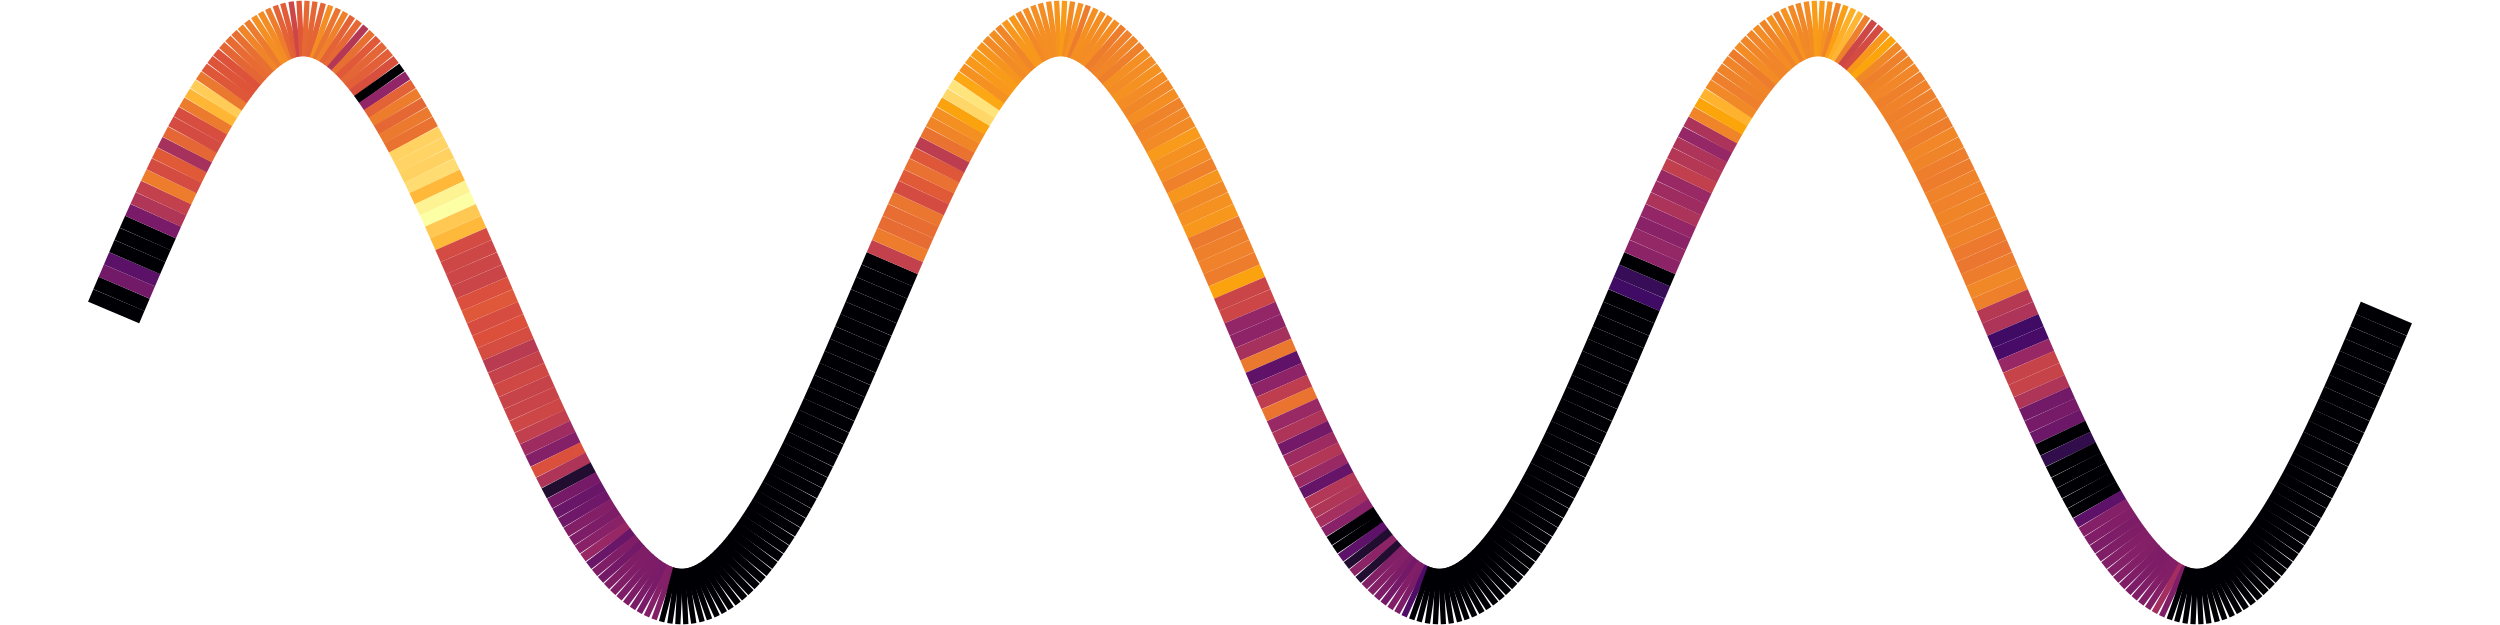 <?xml version='1.0' encoding='UTF-8' ?>
<svg xmlns='http://www.w3.org/2000/svg' xmlns:xlink='http://www.w3.org/1999/xlink' class='svglite' width='576.00pt' height='144.00pt' viewBox='0 0 576.00 144.00'>
<defs>
  <style type='text/css'><![CDATA[
    .svglite line, .svglite polyline, .svglite polygon, .svglite path, .svglite rect, .svglite circle {
      fill: none;
      stroke: #000000;
      stroke-linecap: round;
      stroke-linejoin: round;
      stroke-miterlimit: 10.00;
    }
    .svglite text {
      white-space: pre;
    }
  ]]></style>
</defs>
<rect width='100%' height='100%' style='stroke: none; fill: none;'/>
<defs>
  <clipPath id='cpMC4wMHw1NzYuMDB8MC4wMHwxNDQuMDA='>
    <rect x='0.00' y='0.00' width='576.00' height='144.00' />
  </clipPath>
</defs>
<g clip-path='url(#cpMC4wMHw1NzYuMDB8MC4wMHwxNDQuMDA=)'>
<line x1='26.18' y1='72.00' x2='27.39' y2='69.14' style='stroke-width: 12.80; stroke: #000004; stroke-linecap: butt;' />
<line x1='27.39' y1='69.14' x2='28.61' y2='66.30' style='stroke-width: 12.80; stroke: #000004; stroke-linecap: butt;' />
<line x1='28.61' y1='66.30' x2='29.82' y2='63.46' style='stroke-width: 12.80; stroke: #721968; stroke-linecap: butt;' />
<line x1='29.82' y1='63.46' x2='31.03' y2='60.63' style='stroke-width: 12.80; stroke: #5B1168; stroke-linecap: butt;' />
<line x1='31.03' y1='60.63' x2='32.24' y2='57.83' style='stroke-width: 12.80; stroke: #000004; stroke-linecap: butt;' />
<line x1='32.24' y1='57.83' x2='33.45' y2='55.06' style='stroke-width: 12.80; stroke: #000004; stroke-linecap: butt;' />
<line x1='33.45' y1='55.06' x2='34.67' y2='52.32' style='stroke-width: 12.80; stroke: #000004; stroke-linecap: butt;' />
<line x1='34.67' y1='52.32' x2='35.88' y2='49.61' style='stroke-width: 12.80; stroke: #791B68; stroke-linecap: butt;' />
<line x1='35.88' y1='49.61' x2='37.09' y2='46.95' style='stroke-width: 12.80; stroke: #B03658; stroke-linecap: butt;' />
<line x1='37.09' y1='46.95' x2='38.30' y2='44.34' style='stroke-width: 12.80; stroke: #C3414C; stroke-linecap: butt;' />
<line x1='38.30' y1='44.34' x2='39.52' y2='41.78' style='stroke-width: 12.80; stroke: #ED7D2C; stroke-linecap: butt;' />
<line x1='39.52' y1='41.78' x2='40.73' y2='39.27' style='stroke-width: 12.80; stroke: #D34B41; stroke-linecap: butt;' />
<line x1='40.73' y1='39.27' x2='41.94' y2='36.83' style='stroke-width: 12.80; stroke: #E05A38; stroke-linecap: butt;' />
<line x1='41.94' y1='36.83' x2='43.15' y2='34.46' style='stroke-width: 12.80; stroke: #A7315D; stroke-linecap: butt;' />
<line x1='43.15' y1='34.46' x2='44.36' y2='32.15' style='stroke-width: 12.80; stroke: #E56735; stroke-linecap: butt;' />
<line x1='44.36' y1='32.15' x2='45.58' y2='29.93' style='stroke-width: 12.80; stroke: #D44B41; stroke-linecap: butt;' />
<line x1='45.58' y1='29.93' x2='46.79' y2='27.78' style='stroke-width: 12.80; stroke: #D74D3F; stroke-linecap: butt;' />
<line x1='46.79' y1='27.78' x2='48.00' y2='25.72' style='stroke-width: 12.80; stroke: #EC7B2D; stroke-linecap: butt;' />
<line x1='48.00' y1='25.72' x2='49.21' y2='23.74' style='stroke-width: 12.80; stroke: #FFB635; stroke-linecap: butt;' />
<line x1='49.21' y1='23.74' x2='50.42' y2='21.86' style='stroke-width: 12.80; stroke: #FFCC58; stroke-linecap: butt;' />
<line x1='50.42' y1='21.86' x2='51.64' y2='20.07' style='stroke-width: 12.80; stroke: #EB782F; stroke-linecap: butt;' />
<line x1='51.64' y1='20.07' x2='52.85' y2='18.38' style='stroke-width: 12.80; stroke: #DF5739; stroke-linecap: butt;' />
<line x1='52.85' y1='18.38' x2='54.06' y2='16.80' style='stroke-width: 12.80; stroke: #DE5439; stroke-linecap: butt;' />
<line x1='54.06' y1='16.80' x2='55.27' y2='15.31' style='stroke-width: 12.80; stroke: #DD523A; stroke-linecap: butt;' />
<line x1='55.27' y1='15.31' x2='56.48' y2='13.94' style='stroke-width: 12.80; stroke: #E56635; stroke-linecap: butt;' />
<line x1='56.48' y1='13.94' x2='57.70' y2='12.68' style='stroke-width: 12.80; stroke: #E76B33; stroke-linecap: butt;' />
<line x1='57.70' y1='12.68' x2='58.91' y2='11.53' style='stroke-width: 12.80; stroke: #E86F32; stroke-linecap: butt;' />
<line x1='58.91' y1='11.53' x2='60.12' y2='10.49' style='stroke-width: 12.80; stroke: #F08429; stroke-linecap: butt;' />
<line x1='60.12' y1='10.49' x2='61.33' y2='9.57' style='stroke-width: 12.80; stroke: #ED7B2D; stroke-linecap: butt;' />
<line x1='61.33' y1='9.57' x2='62.55' y2='8.78' style='stroke-width: 12.80; stroke: #F48F23; stroke-linecap: butt;' />
<line x1='62.55' y1='8.78' x2='63.76' y2='8.10' style='stroke-width: 12.80; stroke: #F38C24; stroke-linecap: butt;' />
<line x1='63.76' y1='8.10' x2='64.97' y2='7.54' style='stroke-width: 12.80; stroke: #ED7D2D; stroke-linecap: butt;' />
<line x1='64.97' y1='7.54' x2='66.18' y2='7.11' style='stroke-width: 12.80; stroke: #E36236; stroke-linecap: butt;' />
<line x1='66.18' y1='7.11' x2='67.39' y2='6.79' style='stroke-width: 12.80; stroke: #E15C37; stroke-linecap: butt;' />
<line x1='67.39' y1='6.79' x2='68.61' y2='6.61' style='stroke-width: 12.80; stroke: #CD4746; stroke-linecap: butt;' />
<line x1='68.61' y1='6.61' x2='69.82' y2='6.55' style='stroke-width: 12.80; stroke: #E05838; stroke-linecap: butt;' />
<line x1='69.82' y1='6.55' x2='71.03' y2='6.61' style='stroke-width: 12.80; stroke: #E66934; stroke-linecap: butt;' />
<line x1='71.03' y1='6.61' x2='72.24' y2='6.79' style='stroke-width: 12.80; stroke: #E56635; stroke-linecap: butt;' />
<line x1='72.24' y1='6.79' x2='73.45' y2='7.11' style='stroke-width: 12.80; stroke: #E46435; stroke-linecap: butt;' />
<line x1='73.45' y1='7.11' x2='74.67' y2='7.54' style='stroke-width: 12.80; stroke: #F38D24; stroke-linecap: butt;' />
<line x1='74.67' y1='7.54' x2='75.88' y2='8.10' style='stroke-width: 12.80; stroke: #EA7530; stroke-linecap: butt;' />
<line x1='75.88' y1='8.10' x2='77.09' y2='8.78' style='stroke-width: 12.80; stroke: #EF812B; stroke-linecap: butt;' />
<line x1='77.09' y1='8.78' x2='78.30' y2='9.57' style='stroke-width: 12.80; stroke: #E36236; stroke-linecap: butt;' />
<line x1='78.30' y1='9.57' x2='79.52' y2='10.49' style='stroke-width: 12.80; stroke: #E66834; stroke-linecap: butt;' />
<line x1='79.52' y1='10.49' x2='80.73' y2='11.53' style='stroke-width: 12.80; stroke: #B43856; stroke-linecap: butt;' />
<line x1='80.73' y1='11.53' x2='81.94' y2='12.68' style='stroke-width: 12.80; stroke: #E86F32; stroke-linecap: butt;' />
<line x1='81.94' y1='12.68' x2='83.15' y2='13.94' style='stroke-width: 12.80; stroke: #E05938; stroke-linecap: butt;' />
<line x1='83.15' y1='13.94' x2='84.36' y2='15.31' style='stroke-width: 12.80; stroke: #E46535; stroke-linecap: butt;' />
<line x1='84.36' y1='15.31' x2='85.58' y2='16.80' style='stroke-width: 12.80; stroke: #E25F37; stroke-linecap: butt;' />
<line x1='85.58' y1='16.80' x2='86.79' y2='18.38' style='stroke-width: 12.80; stroke: #D94F3D; stroke-linecap: butt;' />
<line x1='86.79' y1='18.38' x2='88.00' y2='20.07' style='stroke-width: 12.80; stroke: #000004; stroke-linecap: butt;' />
<line x1='88.00' y1='20.07' x2='89.21' y2='21.86' style='stroke-width: 12.80; stroke: #922567; stroke-linecap: butt;' />
<line x1='89.21' y1='21.86' x2='90.42' y2='23.74' style='stroke-width: 12.80; stroke: #E36236; stroke-linecap: butt;' />
<line x1='90.42' y1='23.74' x2='91.64' y2='25.72' style='stroke-width: 12.80; stroke: #ED7D2C; stroke-linecap: butt;' />
<line x1='91.64' y1='25.72' x2='92.85' y2='27.78' style='stroke-width: 12.80; stroke: #E56834; stroke-linecap: butt;' />
<line x1='92.85' y1='27.78' x2='94.06' y2='29.93' style='stroke-width: 12.80; stroke: #EC7A2E; stroke-linecap: butt;' />
<line x1='94.06' y1='29.93' x2='95.27' y2='32.15' style='stroke-width: 12.80; stroke: #E97231; stroke-linecap: butt;' />
<line x1='95.27' y1='32.15' x2='96.48' y2='34.46' style='stroke-width: 12.80; stroke: #FFD262; stroke-linecap: butt;' />
<line x1='96.48' y1='34.46' x2='97.70' y2='36.83' style='stroke-width: 12.80; stroke: #FFD465; stroke-linecap: butt;' />
<line x1='97.70' y1='36.83' x2='98.91' y2='39.27' style='stroke-width: 12.80; stroke: #FFD161; stroke-linecap: butt;' />
<line x1='98.91' y1='39.27' x2='100.12' y2='41.78' style='stroke-width: 12.80; stroke: #FFDC71; stroke-linecap: butt;' />
<line x1='100.12' y1='41.78' x2='101.33' y2='44.34' style='stroke-width: 12.80; stroke: #FFB839; stroke-linecap: butt;' />
<line x1='101.33' y1='44.34' x2='102.55' y2='46.95' style='stroke-width: 12.80; stroke: #FEF392; stroke-linecap: butt;' />
<line x1='102.55' y1='46.95' x2='103.76' y2='49.61' style='stroke-width: 12.80; stroke: #FCFFA4; stroke-linecap: butt;' />
<line x1='103.76' y1='49.61' x2='104.97' y2='52.32' style='stroke-width: 12.80; stroke: #FFC852; stroke-linecap: butt;' />
<line x1='104.97' y1='52.32' x2='106.18' y2='55.06' style='stroke-width: 12.80; stroke: #FFB93A; stroke-linecap: butt;' />
<line x1='106.18' y1='55.06' x2='107.39' y2='57.83' style='stroke-width: 12.80; stroke: #D34B42; stroke-linecap: butt;' />
<line x1='107.39' y1='57.83' x2='108.61' y2='60.63' style='stroke-width: 12.80; stroke: #CD4746; stroke-linecap: butt;' />
<line x1='108.61' y1='60.63' x2='109.82' y2='63.46' style='stroke-width: 12.80; stroke: #CC4647; stroke-linecap: butt;' />
<line x1='109.82' y1='63.46' x2='111.03' y2='66.30' style='stroke-width: 12.80; stroke: #CA4548; stroke-linecap: butt;' />
<line x1='111.03' y1='66.30' x2='112.24' y2='69.14' style='stroke-width: 12.80; stroke: #DA4F3D; stroke-linecap: butt;' />
<line x1='112.24' y1='69.14' x2='113.45' y2='72.00' style='stroke-width: 12.80; stroke: #DF5839; stroke-linecap: butt;' />
<line x1='113.45' y1='72.00' x2='114.67' y2='74.86' style='stroke-width: 12.80; stroke: #D64C40; stroke-linecap: butt;' />
<line x1='114.67' y1='74.86' x2='115.88' y2='77.70' style='stroke-width: 12.80; stroke: #DC503B; stroke-linecap: butt;' />
<line x1='115.88' y1='77.70' x2='117.09' y2='80.54' style='stroke-width: 12.80; stroke: #D54C40; stroke-linecap: butt;' />
<line x1='117.09' y1='80.54' x2='118.30' y2='83.37' style='stroke-width: 12.80; stroke: #B93B52; stroke-linecap: butt;' />
<line x1='118.30' y1='83.37' x2='119.52' y2='86.17' style='stroke-width: 12.80; stroke: #C5424B; stroke-linecap: butt;' />
<line x1='119.52' y1='86.17' x2='120.73' y2='88.94' style='stroke-width: 12.80; stroke: #CF4844; stroke-linecap: butt;' />
<line x1='120.73' y1='88.94' x2='121.94' y2='91.68' style='stroke-width: 12.80; stroke: #C7434A; stroke-linecap: butt;' />
<line x1='121.94' y1='91.68' x2='123.15' y2='94.39' style='stroke-width: 12.80; stroke: #C94449; stroke-linecap: butt;' />
<line x1='123.15' y1='94.39' x2='124.36' y2='97.05' style='stroke-width: 12.80; stroke: #CC4746; stroke-linecap: butt;' />
<line x1='124.36' y1='97.05' x2='125.58' y2='99.66' style='stroke-width: 12.80; stroke: #C2404D; stroke-linecap: butt;' />
<line x1='125.58' y1='99.66' x2='126.79' y2='102.22' style='stroke-width: 12.80; stroke: #9F2C61; stroke-linecap: butt;' />
<line x1='126.79' y1='102.22' x2='128.00' y2='104.73' style='stroke-width: 12.80; stroke: #842067; stroke-linecap: butt;' />
<line x1='128.00' y1='104.73' x2='129.21' y2='107.17' style='stroke-width: 12.80; stroke: #DB503C; stroke-linecap: butt;' />
<line x1='129.21' y1='107.17' x2='130.42' y2='109.54' style='stroke-width: 12.80; stroke: #AF3558; stroke-linecap: butt;' />
<line x1='130.42' y1='109.54' x2='131.64' y2='111.85' style='stroke-width: 12.80; stroke: #210D2F; stroke-linecap: butt;' />
<line x1='131.64' y1='111.85' x2='132.85' y2='114.07' style='stroke-width: 12.80; stroke: #761A68; stroke-linecap: butt;' />
<line x1='132.85' y1='114.07' x2='134.06' y2='116.22' style='stroke-width: 12.80; stroke: #691568; stroke-linecap: butt;' />
<line x1='134.06' y1='116.22' x2='135.27' y2='118.28' style='stroke-width: 12.80; stroke: #6F1768; stroke-linecap: butt;' />
<line x1='135.27' y1='118.28' x2='136.48' y2='120.26' style='stroke-width: 12.80; stroke: #831F67; stroke-linecap: butt;' />
<line x1='136.48' y1='120.26' x2='137.70' y2='122.14' style='stroke-width: 12.80; stroke: #7D1D68; stroke-linecap: butt;' />
<line x1='137.70' y1='122.14' x2='138.91' y2='123.93' style='stroke-width: 12.80; stroke: #882167; stroke-linecap: butt;' />
<line x1='138.91' y1='123.93' x2='140.12' y2='125.62' style='stroke-width: 12.80; stroke: #972865; stroke-linecap: butt;' />
<line x1='140.12' y1='125.62' x2='141.33' y2='127.20' style='stroke-width: 12.80; stroke: #691568; stroke-linecap: butt;' />
<line x1='141.33' y1='127.20' x2='142.55' y2='128.69' style='stroke-width: 12.80; stroke: #7F1E67; stroke-linecap: butt;' />
<line x1='142.55' y1='128.69' x2='143.76' y2='130.06' style='stroke-width: 12.80; stroke: #741968; stroke-linecap: butt;' />
<line x1='143.76' y1='130.06' x2='144.97' y2='131.32' style='stroke-width: 12.80; stroke: #7F1E67; stroke-linecap: butt;' />
<line x1='144.97' y1='131.32' x2='146.18' y2='132.47' style='stroke-width: 12.80; stroke: #7F1E67; stroke-linecap: butt;' />
<line x1='146.18' y1='132.47' x2='147.39' y2='133.51' style='stroke-width: 12.80; stroke: #7D1D68; stroke-linecap: butt;' />
<line x1='147.39' y1='133.51' x2='148.61' y2='134.43' style='stroke-width: 12.80; stroke: #7D1D68; stroke-linecap: butt;' />
<line x1='148.61' y1='134.43' x2='149.82' y2='135.22' style='stroke-width: 12.80; stroke: #7B1C68; stroke-linecap: butt;' />
<line x1='149.82' y1='135.22' x2='151.03' y2='135.90' style='stroke-width: 12.80; stroke: #791B68; stroke-linecap: butt;' />
<line x1='151.03' y1='135.90' x2='152.24' y2='136.46' style='stroke-width: 12.80; stroke: #842067; stroke-linecap: butt;' />
<line x1='152.24' y1='136.46' x2='153.45' y2='136.89' style='stroke-width: 12.80; stroke: #821F67; stroke-linecap: butt;' />
<line x1='153.45' y1='136.89' x2='154.67' y2='137.21' style='stroke-width: 12.80; stroke: #000004; stroke-linecap: butt;' />
<line x1='154.67' y1='137.21' x2='155.88' y2='137.39' style='stroke-width: 12.80; stroke: #000004; stroke-linecap: butt;' />
<line x1='155.88' y1='137.39' x2='157.09' y2='137.45' style='stroke-width: 12.80; stroke: #000004; stroke-linecap: butt;' />
<line x1='157.09' y1='137.45' x2='158.30' y2='137.39' style='stroke-width: 12.80; stroke: #000004; stroke-linecap: butt;' />
<line x1='158.30' y1='137.39' x2='159.52' y2='137.21' style='stroke-width: 12.80; stroke: #000004; stroke-linecap: butt;' />
<line x1='159.52' y1='137.21' x2='160.73' y2='136.89' style='stroke-width: 12.80; stroke: #000004; stroke-linecap: butt;' />
<line x1='160.73' y1='136.89' x2='161.94' y2='136.46' style='stroke-width: 12.80; stroke: #000004; stroke-linecap: butt;' />
<line x1='161.94' y1='136.46' x2='163.15' y2='135.90' style='stroke-width: 12.80; stroke: #000004; stroke-linecap: butt;' />
<line x1='163.15' y1='135.90' x2='164.36' y2='135.22' style='stroke-width: 12.80; stroke: #000004; stroke-linecap: butt;' />
<line x1='164.36' y1='135.22' x2='165.58' y2='134.43' style='stroke-width: 12.80; stroke: #000004; stroke-linecap: butt;' />
<line x1='165.58' y1='134.43' x2='166.79' y2='133.51' style='stroke-width: 12.80; stroke: #000004; stroke-linecap: butt;' />
<line x1='166.79' y1='133.51' x2='168.00' y2='132.47' style='stroke-width: 12.80; stroke: #000004; stroke-linecap: butt;' />
<line x1='168.00' y1='132.47' x2='169.21' y2='131.32' style='stroke-width: 12.80; stroke: #000004; stroke-linecap: butt;' />
<line x1='169.21' y1='131.32' x2='170.42' y2='130.06' style='stroke-width: 12.80; stroke: #000004; stroke-linecap: butt;' />
<line x1='170.42' y1='130.06' x2='171.64' y2='128.69' style='stroke-width: 12.80; stroke: #000004; stroke-linecap: butt;' />
<line x1='171.64' y1='128.69' x2='172.85' y2='127.20' style='stroke-width: 12.80; stroke: #000004; stroke-linecap: butt;' />
<line x1='172.85' y1='127.20' x2='174.06' y2='125.62' style='stroke-width: 12.80; stroke: #000004; stroke-linecap: butt;' />
<line x1='174.06' y1='125.62' x2='175.27' y2='123.93' style='stroke-width: 12.80; stroke: #000004; stroke-linecap: butt;' />
<line x1='175.27' y1='123.93' x2='176.48' y2='122.14' style='stroke-width: 12.80; stroke: #000004; stroke-linecap: butt;' />
<line x1='176.48' y1='122.14' x2='177.70' y2='120.26' style='stroke-width: 12.80; stroke: #000004; stroke-linecap: butt;' />
<line x1='177.70' y1='120.26' x2='178.91' y2='118.28' style='stroke-width: 12.80; stroke: #000004; stroke-linecap: butt;' />
<line x1='178.91' y1='118.28' x2='180.12' y2='116.22' style='stroke-width: 12.80; stroke: #000004; stroke-linecap: butt;' />
<line x1='180.12' y1='116.22' x2='181.33' y2='114.07' style='stroke-width: 12.80; stroke: #000004; stroke-linecap: butt;' />
<line x1='181.33' y1='114.07' x2='182.55' y2='111.85' style='stroke-width: 12.80; stroke: #000004; stroke-linecap: butt;' />
<line x1='182.55' y1='111.85' x2='183.76' y2='109.54' style='stroke-width: 12.80; stroke: #000004; stroke-linecap: butt;' />
<line x1='183.76' y1='109.54' x2='184.97' y2='107.17' style='stroke-width: 12.80; stroke: #000004; stroke-linecap: butt;' />
<line x1='184.97' y1='107.17' x2='186.18' y2='104.73' style='stroke-width: 12.80; stroke: #000004; stroke-linecap: butt;' />
<line x1='186.18' y1='104.73' x2='187.39' y2='102.22' style='stroke-width: 12.80; stroke: #000004; stroke-linecap: butt;' />
<line x1='187.39' y1='102.22' x2='188.61' y2='99.66' style='stroke-width: 12.80; stroke: #000004; stroke-linecap: butt;' />
<line x1='188.61' y1='99.66' x2='189.82' y2='97.05' style='stroke-width: 12.80; stroke: #000004; stroke-linecap: butt;' />
<line x1='189.82' y1='97.05' x2='191.03' y2='94.39' style='stroke-width: 12.80; stroke: #000004; stroke-linecap: butt;' />
<line x1='191.03' y1='94.39' x2='192.24' y2='91.68' style='stroke-width: 12.80; stroke: #000004; stroke-linecap: butt;' />
<line x1='192.24' y1='91.68' x2='193.45' y2='88.94' style='stroke-width: 12.80; stroke: #000004; stroke-linecap: butt;' />
<line x1='193.45' y1='88.94' x2='194.67' y2='86.17' style='stroke-width: 12.80; stroke: #000004; stroke-linecap: butt;' />
<line x1='194.67' y1='86.17' x2='195.88' y2='83.37' style='stroke-width: 12.80; stroke: #000004; stroke-linecap: butt;' />
<line x1='195.88' y1='83.37' x2='197.09' y2='80.54' style='stroke-width: 12.80; stroke: #000004; stroke-linecap: butt;' />
<line x1='197.09' y1='80.54' x2='198.30' y2='77.70' style='stroke-width: 12.80; stroke: #000004; stroke-linecap: butt;' />
<line x1='198.30' y1='77.70' x2='199.52' y2='74.86' style='stroke-width: 12.80; stroke: #000004; stroke-linecap: butt;' />
<line x1='199.52' y1='74.86' x2='200.73' y2='72.00' style='stroke-width: 12.80; stroke: #000004; stroke-linecap: butt;' />
<line x1='200.73' y1='72.00' x2='201.94' y2='69.14' style='stroke-width: 12.80; stroke: #000004; stroke-linecap: butt;' />
<line x1='201.94' y1='69.14' x2='203.15' y2='66.30' style='stroke-width: 12.80; stroke: #000004; stroke-linecap: butt;' />
<line x1='203.15' y1='66.30' x2='204.36' y2='63.46' style='stroke-width: 12.80; stroke: #000004; stroke-linecap: butt;' />
<line x1='204.36' y1='63.46' x2='205.58' y2='60.63' style='stroke-width: 12.80; stroke: #000004; stroke-linecap: butt;' />
<line x1='205.58' y1='60.63' x2='206.79' y2='57.83' style='stroke-width: 12.80; stroke: #C3414D; stroke-linecap: butt;' />
<line x1='206.79' y1='57.83' x2='208.00' y2='55.06' style='stroke-width: 12.80; stroke: #ED7D2D; stroke-linecap: butt;' />
<line x1='208.00' y1='55.06' x2='209.21' y2='52.32' style='stroke-width: 12.80; stroke: #E76C33; stroke-linecap: butt;' />
<line x1='209.21' y1='52.32' x2='210.42' y2='49.61' style='stroke-width: 12.80; stroke: #E76D33; stroke-linecap: butt;' />
<line x1='210.42' y1='49.61' x2='211.64' y2='46.95' style='stroke-width: 12.80; stroke: #EB762F; stroke-linecap: butt;' />
<line x1='211.64' y1='46.95' x2='212.85' y2='44.34' style='stroke-width: 12.80; stroke: #D44B41; stroke-linecap: butt;' />
<line x1='212.85' y1='44.34' x2='214.06' y2='41.78' style='stroke-width: 12.80; stroke: #E05A38; stroke-linecap: butt;' />
<line x1='214.06' y1='41.78' x2='215.27' y2='39.27' style='stroke-width: 12.80; stroke: #E97131; stroke-linecap: butt;' />
<line x1='215.27' y1='39.27' x2='216.48' y2='36.83' style='stroke-width: 12.80; stroke: #DF5739; stroke-linecap: butt;' />
<line x1='216.48' y1='36.83' x2='217.70' y2='34.46' style='stroke-width: 12.80; stroke: #BD3D50; stroke-linecap: butt;' />
<line x1='217.70' y1='34.46' x2='218.91' y2='32.15' style='stroke-width: 12.80; stroke: #E97231; stroke-linecap: butt;' />
<line x1='218.91' y1='32.15' x2='220.12' y2='29.93' style='stroke-width: 12.80; stroke: #F08528; stroke-linecap: butt;' />
<line x1='220.12' y1='29.93' x2='221.33' y2='27.78' style='stroke-width: 12.80; stroke: #F49022; stroke-linecap: butt;' />
<line x1='221.33' y1='27.78' x2='222.55' y2='25.72' style='stroke-width: 12.80; stroke: #FBA30F; stroke-linecap: butt;' />
<line x1='222.55' y1='25.72' x2='223.76' y2='23.74' style='stroke-width: 12.80; stroke: #FFD769; stroke-linecap: butt;' />
<line x1='223.76' y1='23.74' x2='224.97' y2='21.86' style='stroke-width: 12.80; stroke: #FFE47C; stroke-linecap: butt;' />
<line x1='224.97' y1='21.86' x2='226.18' y2='20.07' style='stroke-width: 12.80; stroke: #FCA714; stroke-linecap: butt;' />
<line x1='226.18' y1='20.07' x2='227.39' y2='18.38' style='stroke-width: 12.80; stroke: #F59121; stroke-linecap: butt;' />
<line x1='227.39' y1='18.38' x2='228.61' y2='16.80' style='stroke-width: 12.80; stroke: #F8991B; stroke-linecap: butt;' />
<line x1='228.61' y1='16.80' x2='229.82' y2='15.31' style='stroke-width: 12.80; stroke: #F89B19; stroke-linecap: butt;' />
<line x1='229.82' y1='15.31' x2='231.03' y2='13.94' style='stroke-width: 12.80; stroke: #F6951E; stroke-linecap: butt;' />
<line x1='231.03' y1='13.94' x2='232.24' y2='12.68' style='stroke-width: 12.80; stroke: #F28B25; stroke-linecap: butt;' />
<line x1='232.24' y1='12.68' x2='233.45' y2='11.53' style='stroke-width: 12.80; stroke: #F38E23; stroke-linecap: butt;' />
<line x1='233.45' y1='11.53' x2='234.67' y2='10.49' style='stroke-width: 12.80; stroke: #F18628; stroke-linecap: butt;' />
<line x1='234.67' y1='10.49' x2='235.88' y2='9.57' style='stroke-width: 12.80; stroke: #F7971C; stroke-linecap: butt;' />
<line x1='235.88' y1='9.57' x2='237.09' y2='8.78' style='stroke-width: 12.80; stroke: #F7971C; stroke-linecap: butt;' />
<line x1='237.09' y1='8.78' x2='238.30' y2='8.10' style='stroke-width: 12.80; stroke: #F28926; stroke-linecap: butt;' />
<line x1='238.30' y1='8.10' x2='239.52' y2='7.54' style='stroke-width: 12.80; stroke: #F38D24; stroke-linecap: butt;' />
<line x1='239.52' y1='7.54' x2='240.73' y2='7.11' style='stroke-width: 12.80; stroke: #F48F23; stroke-linecap: butt;' />
<line x1='240.73' y1='7.11' x2='241.94' y2='6.79' style='stroke-width: 12.80; stroke: #F38D24; stroke-linecap: butt;' />
<line x1='241.94' y1='6.79' x2='243.15' y2='6.61' style='stroke-width: 12.80; stroke: #F48F23; stroke-linecap: butt;' />
<line x1='243.15' y1='6.61' x2='244.36' y2='6.55' style='stroke-width: 12.80; stroke: #F6951E; stroke-linecap: butt;' />
<line x1='244.36' y1='6.55' x2='245.58' y2='6.61' style='stroke-width: 12.80; stroke: #F89B19; stroke-linecap: butt;' />
<line x1='245.58' y1='6.61' x2='246.79' y2='6.79' style='stroke-width: 12.80; stroke: #F38B25; stroke-linecap: butt;' />
<line x1='246.79' y1='6.79' x2='248.00' y2='7.11' style='stroke-width: 12.80; stroke: #F59221; stroke-linecap: butt;' />
<line x1='248.00' y1='7.11' x2='249.21' y2='7.54' style='stroke-width: 12.80; stroke: #ED7C2D; stroke-linecap: butt;' />
<line x1='249.21' y1='7.54' x2='250.42' y2='8.10' style='stroke-width: 12.80; stroke: #F49022; stroke-linecap: butt;' />
<line x1='250.42' y1='8.10' x2='251.64' y2='8.78' style='stroke-width: 12.80; stroke: #F48E23; stroke-linecap: butt;' />
<line x1='251.64' y1='8.78' x2='252.85' y2='9.57' style='stroke-width: 12.80; stroke: #F38C24; stroke-linecap: butt;' />
<line x1='252.85' y1='9.57' x2='254.06' y2='10.49' style='stroke-width: 12.80; stroke: #F38D24; stroke-linecap: butt;' />
<line x1='254.06' y1='10.49' x2='255.27' y2='11.53' style='stroke-width: 12.80; stroke: #ED7D2C; stroke-linecap: butt;' />
<line x1='255.27' y1='11.53' x2='256.48' y2='12.68' style='stroke-width: 12.80; stroke: #EF822A; stroke-linecap: butt;' />
<line x1='256.48' y1='12.68' x2='257.70' y2='13.94' style='stroke-width: 12.80; stroke: #F18628; stroke-linecap: butt;' />
<line x1='257.70' y1='13.94' x2='258.91' y2='15.31' style='stroke-width: 12.80; stroke: #EE802B; stroke-linecap: butt;' />
<line x1='258.91' y1='15.31' x2='260.12' y2='16.80' style='stroke-width: 12.80; stroke: #F48F23; stroke-linecap: butt;' />
<line x1='260.12' y1='16.80' x2='261.33' y2='18.38' style='stroke-width: 12.80; stroke: #F38C24; stroke-linecap: butt;' />
<line x1='261.33' y1='18.38' x2='262.55' y2='20.07' style='stroke-width: 12.80; stroke: #F59121; stroke-linecap: butt;' />
<line x1='262.55' y1='20.07' x2='263.76' y2='21.86' style='stroke-width: 12.80; stroke: #F38C25; stroke-linecap: butt;' />
<line x1='263.76' y1='21.86' x2='264.97' y2='23.74' style='stroke-width: 12.80; stroke: #F18827; stroke-linecap: butt;' />
<line x1='264.97' y1='23.74' x2='266.18' y2='25.72' style='stroke-width: 12.80; stroke: #F48E23; stroke-linecap: butt;' />
<line x1='266.18' y1='25.72' x2='267.39' y2='27.78' style='stroke-width: 12.80; stroke: #EF832A; stroke-linecap: butt;' />
<line x1='267.39' y1='27.78' x2='268.61' y2='29.93' style='stroke-width: 12.80; stroke: #F18727; stroke-linecap: butt;' />
<line x1='268.61' y1='29.93' x2='269.82' y2='32.15' style='stroke-width: 12.80; stroke: #F28B25; stroke-linecap: butt;' />
<line x1='269.82' y1='32.15' x2='271.03' y2='34.46' style='stroke-width: 12.80; stroke: #F89A1A; stroke-linecap: butt;' />
<line x1='271.03' y1='34.46' x2='272.24' y2='36.83' style='stroke-width: 12.80; stroke: #F59121; stroke-linecap: butt;' />
<line x1='272.24' y1='36.83' x2='273.45' y2='39.27' style='stroke-width: 12.80; stroke: #F38D24; stroke-linecap: butt;' />
<line x1='273.45' y1='39.27' x2='274.67' y2='41.78' style='stroke-width: 12.80; stroke: #EF812B; stroke-linecap: butt;' />
<line x1='274.67' y1='41.78' x2='275.88' y2='44.34' style='stroke-width: 12.80; stroke: #F7961D; stroke-linecap: butt;' />
<line x1='275.88' y1='44.34' x2='277.09' y2='46.95' style='stroke-width: 12.80; stroke: #F28927; stroke-linecap: butt;' />
<line x1='277.09' y1='46.95' x2='278.30' y2='49.61' style='stroke-width: 12.80; stroke: #F59121; stroke-linecap: butt;' />
<line x1='278.30' y1='49.61' x2='279.52' y2='52.32' style='stroke-width: 12.80; stroke: #F7971C; stroke-linecap: butt;' />
<line x1='279.52' y1='52.32' x2='280.73' y2='55.06' style='stroke-width: 12.80; stroke: #EC7A2E; stroke-linecap: butt;' />
<line x1='280.73' y1='55.06' x2='281.94' y2='57.83' style='stroke-width: 12.80; stroke: #EE802B; stroke-linecap: butt;' />
<line x1='281.94' y1='57.83' x2='283.15' y2='60.63' style='stroke-width: 12.80; stroke: #EF822A; stroke-linecap: butt;' />
<line x1='283.15' y1='60.63' x2='284.36' y2='63.46' style='stroke-width: 12.80; stroke: #ED7C2D; stroke-linecap: butt;' />
<line x1='284.36' y1='63.46' x2='285.58' y2='66.30' style='stroke-width: 12.80; stroke: #FBA20F; stroke-linecap: butt;' />
<line x1='285.58' y1='66.30' x2='286.79' y2='69.14' style='stroke-width: 12.80; stroke: #C94548; stroke-linecap: butt;' />
<line x1='286.79' y1='69.14' x2='288.00' y2='72.00' style='stroke-width: 12.80; stroke: #CC4647; stroke-linecap: butt;' />
<line x1='288.00' y1='72.00' x2='289.21' y2='74.86' style='stroke-width: 12.80; stroke: #922667; stroke-linecap: butt;' />
<line x1='289.21' y1='74.86' x2='290.42' y2='77.70' style='stroke-width: 12.80; stroke: #8E2467; stroke-linecap: butt;' />
<line x1='290.42' y1='77.70' x2='291.64' y2='80.54' style='stroke-width: 12.80; stroke: #A7315D; stroke-linecap: butt;' />
<line x1='291.64' y1='80.54' x2='292.85' y2='83.37' style='stroke-width: 12.80; stroke: #EB782F; stroke-linecap: butt;' />
<line x1='292.85' y1='83.37' x2='294.06' y2='86.17' style='stroke-width: 12.80; stroke: #601268; stroke-linecap: butt;' />
<line x1='294.06' y1='86.17' x2='295.27' y2='88.94' style='stroke-width: 12.80; stroke: #8E2467; stroke-linecap: butt;' />
<line x1='295.27' y1='88.94' x2='296.48' y2='91.68' style='stroke-width: 12.80; stroke: #BE3E50; stroke-linecap: butt;' />
<line x1='296.48' y1='91.68' x2='297.70' y2='94.39' style='stroke-width: 12.80; stroke: #EA7330; stroke-linecap: butt;' />
<line x1='297.70' y1='94.39' x2='298.91' y2='97.05' style='stroke-width: 12.80; stroke: #992964; stroke-linecap: butt;' />
<line x1='298.91' y1='97.05' x2='300.12' y2='99.66' style='stroke-width: 12.80; stroke: #AE3559; stroke-linecap: butt;' />
<line x1='300.12' y1='99.66' x2='301.33' y2='102.22' style='stroke-width: 12.80; stroke: #741968; stroke-linecap: butt;' />
<line x1='301.33' y1='102.22' x2='302.55' y2='104.73' style='stroke-width: 12.80; stroke: #9D2B62; stroke-linecap: butt;' />
<line x1='302.55' y1='104.73' x2='303.76' y2='107.17' style='stroke-width: 12.80; stroke: #B23757; stroke-linecap: butt;' />
<line x1='303.76' y1='107.17' x2='304.97' y2='109.54' style='stroke-width: 12.80; stroke: #982964; stroke-linecap: butt;' />
<line x1='304.97' y1='109.54' x2='306.18' y2='111.85' style='stroke-width: 12.80; stroke: #661468; stroke-linecap: butt;' />
<line x1='306.18' y1='111.85' x2='307.39' y2='114.07' style='stroke-width: 12.80; stroke: #B33756; stroke-linecap: butt;' />
<line x1='307.39' y1='114.07' x2='308.61' y2='116.22' style='stroke-width: 12.80; stroke: #B03658; stroke-linecap: butt;' />
<line x1='308.61' y1='116.22' x2='309.82' y2='118.28' style='stroke-width: 12.80; stroke: #A52F5E; stroke-linecap: butt;' />
<line x1='309.82' y1='118.28' x2='311.03' y2='120.26' style='stroke-width: 12.80; stroke: #882167; stroke-linecap: butt;' />
<line x1='311.03' y1='120.26' x2='312.24' y2='122.14' style='stroke-width: 12.80; stroke: #000004; stroke-linecap: butt;' />
<line x1='312.24' y1='122.14' x2='313.45' y2='123.93' style='stroke-width: 12.80; stroke: #000004; stroke-linecap: butt;' />
<line x1='313.45' y1='123.93' x2='314.67' y2='125.62' style='stroke-width: 12.80; stroke: #5D1168; stroke-linecap: butt;' />
<line x1='314.67' y1='125.62' x2='315.88' y2='127.20' style='stroke-width: 12.80; stroke: #210D2F; stroke-linecap: butt;' />
<line x1='315.88' y1='127.20' x2='317.09' y2='128.69' style='stroke-width: 12.80; stroke: #8C2367; stroke-linecap: butt;' />
<line x1='317.09' y1='128.69' x2='318.30' y2='130.06' style='stroke-width: 12.80; stroke: #210D2F; stroke-linecap: butt;' />
<line x1='318.30' y1='130.06' x2='319.52' y2='131.32' style='stroke-width: 12.80; stroke: #811F67; stroke-linecap: butt;' />
<line x1='319.52' y1='131.32' x2='320.73' y2='132.47' style='stroke-width: 12.80; stroke: #842067; stroke-linecap: butt;' />
<line x1='320.73' y1='132.47' x2='321.94' y2='133.51' style='stroke-width: 12.80; stroke: #7D1D68; stroke-linecap: butt;' />
<line x1='321.94' y1='133.51' x2='323.15' y2='134.43' style='stroke-width: 12.80; stroke: #731968; stroke-linecap: butt;' />
<line x1='323.15' y1='134.43' x2='324.36' y2='135.22' style='stroke-width: 12.80; stroke: #811E67; stroke-linecap: butt;' />
<line x1='324.36' y1='135.22' x2='325.58' y2='135.90' style='stroke-width: 12.80; stroke: #7D1D68; stroke-linecap: butt;' />
<line x1='325.58' y1='135.90' x2='326.79' y2='136.46' style='stroke-width: 12.80; stroke: #4F0D68; stroke-linecap: butt;' />
<line x1='326.79' y1='136.46' x2='328.00' y2='136.89' style='stroke-width: 12.80; stroke: #000004; stroke-linecap: butt;' />
<line x1='328.00' y1='136.89' x2='329.21' y2='137.21' style='stroke-width: 12.80; stroke: #000004; stroke-linecap: butt;' />
<line x1='329.21' y1='137.21' x2='330.42' y2='137.39' style='stroke-width: 12.80; stroke: #000004; stroke-linecap: butt;' />
<line x1='330.42' y1='137.39' x2='331.64' y2='137.45' style='stroke-width: 12.80; stroke: #000004; stroke-linecap: butt;' />
<line x1='331.64' y1='137.45' x2='332.85' y2='137.39' style='stroke-width: 12.80; stroke: #000004; stroke-linecap: butt;' />
<line x1='332.85' y1='137.39' x2='334.06' y2='137.21' style='stroke-width: 12.80; stroke: #000004; stroke-linecap: butt;' />
<line x1='334.06' y1='137.21' x2='335.27' y2='136.89' style='stroke-width: 12.80; stroke: #000004; stroke-linecap: butt;' />
<line x1='335.27' y1='136.89' x2='336.48' y2='136.46' style='stroke-width: 12.80; stroke: #000004; stroke-linecap: butt;' />
<line x1='336.48' y1='136.46' x2='337.70' y2='135.90' style='stroke-width: 12.80; stroke: #000004; stroke-linecap: butt;' />
<line x1='337.70' y1='135.90' x2='338.91' y2='135.22' style='stroke-width: 12.80; stroke: #000004; stroke-linecap: butt;' />
<line x1='338.91' y1='135.22' x2='340.12' y2='134.43' style='stroke-width: 12.80; stroke: #000004; stroke-linecap: butt;' />
<line x1='340.12' y1='134.43' x2='341.33' y2='133.51' style='stroke-width: 12.80; stroke: #000004; stroke-linecap: butt;' />
<line x1='341.33' y1='133.51' x2='342.55' y2='132.47' style='stroke-width: 12.80; stroke: #000004; stroke-linecap: butt;' />
<line x1='342.55' y1='132.47' x2='343.76' y2='131.32' style='stroke-width: 12.80; stroke: #000004; stroke-linecap: butt;' />
<line x1='343.76' y1='131.32' x2='344.97' y2='130.06' style='stroke-width: 12.80; stroke: #000004; stroke-linecap: butt;' />
<line x1='344.97' y1='130.06' x2='346.18' y2='128.69' style='stroke-width: 12.80; stroke: #000004; stroke-linecap: butt;' />
<line x1='346.18' y1='128.69' x2='347.39' y2='127.20' style='stroke-width: 12.80; stroke: #000004; stroke-linecap: butt;' />
<line x1='347.39' y1='127.20' x2='348.61' y2='125.62' style='stroke-width: 12.80; stroke: #000004; stroke-linecap: butt;' />
<line x1='348.61' y1='125.62' x2='349.82' y2='123.93' style='stroke-width: 12.80; stroke: #000004; stroke-linecap: butt;' />
<line x1='349.82' y1='123.93' x2='351.03' y2='122.14' style='stroke-width: 12.80; stroke: #000004; stroke-linecap: butt;' />
<line x1='351.03' y1='122.14' x2='352.24' y2='120.26' style='stroke-width: 12.80; stroke: #000004; stroke-linecap: butt;' />
<line x1='352.24' y1='120.26' x2='353.45' y2='118.28' style='stroke-width: 12.80; stroke: #000004; stroke-linecap: butt;' />
<line x1='353.45' y1='118.28' x2='354.67' y2='116.22' style='stroke-width: 12.80; stroke: #000004; stroke-linecap: butt;' />
<line x1='354.67' y1='116.22' x2='355.88' y2='114.07' style='stroke-width: 12.80; stroke: #000004; stroke-linecap: butt;' />
<line x1='355.88' y1='114.07' x2='357.09' y2='111.85' style='stroke-width: 12.80; stroke: #000004; stroke-linecap: butt;' />
<line x1='357.09' y1='111.85' x2='358.30' y2='109.54' style='stroke-width: 12.80; stroke: #000004; stroke-linecap: butt;' />
<line x1='358.30' y1='109.54' x2='359.52' y2='107.17' style='stroke-width: 12.80; stroke: #000004; stroke-linecap: butt;' />
<line x1='359.52' y1='107.17' x2='360.73' y2='104.73' style='stroke-width: 12.80; stroke: #000004; stroke-linecap: butt;' />
<line x1='360.73' y1='104.73' x2='361.94' y2='102.22' style='stroke-width: 12.80; stroke: #000004; stroke-linecap: butt;' />
<line x1='361.94' y1='102.22' x2='363.15' y2='99.66' style='stroke-width: 12.80; stroke: #000004; stroke-linecap: butt;' />
<line x1='363.15' y1='99.66' x2='364.36' y2='97.05' style='stroke-width: 12.80; stroke: #000004; stroke-linecap: butt;' />
<line x1='364.36' y1='97.05' x2='365.58' y2='94.39' style='stroke-width: 12.80; stroke: #000004; stroke-linecap: butt;' />
<line x1='365.58' y1='94.39' x2='366.79' y2='91.68' style='stroke-width: 12.80; stroke: #000004; stroke-linecap: butt;' />
<line x1='366.79' y1='91.68' x2='368.00' y2='88.94' style='stroke-width: 12.80; stroke: #000004; stroke-linecap: butt;' />
<line x1='368.00' y1='88.94' x2='369.21' y2='86.17' style='stroke-width: 12.80; stroke: #000004; stroke-linecap: butt;' />
<line x1='369.21' y1='86.17' x2='370.42' y2='83.37' style='stroke-width: 12.80; stroke: #000004; stroke-linecap: butt;' />
<line x1='370.42' y1='83.37' x2='371.64' y2='80.54' style='stroke-width: 12.80; stroke: #000004; stroke-linecap: butt;' />
<line x1='371.64' y1='80.54' x2='372.85' y2='77.70' style='stroke-width: 12.80; stroke: #000004; stroke-linecap: butt;' />
<line x1='372.85' y1='77.70' x2='374.06' y2='74.86' style='stroke-width: 12.80; stroke: #000004; stroke-linecap: butt;' />
<line x1='374.06' y1='74.86' x2='375.27' y2='72.00' style='stroke-width: 12.80; stroke: #000004; stroke-linecap: butt;' />
<line x1='375.27' y1='72.00' x2='376.48' y2='69.14' style='stroke-width: 12.80; stroke: #000004; stroke-linecap: butt;' />
<line x1='376.48' y1='69.14' x2='377.70' y2='66.30' style='stroke-width: 12.80; stroke: #400B65; stroke-linecap: butt;' />
<line x1='377.70' y1='66.30' x2='378.91' y2='63.46' style='stroke-width: 12.80; stroke: #380D57; stroke-linecap: butt;' />
<line x1='378.91' y1='63.46' x2='380.12' y2='60.63' style='stroke-width: 12.80; stroke: #000004; stroke-linecap: butt;' />
<line x1='380.12' y1='60.63' x2='381.33' y2='57.83' style='stroke-width: 12.80; stroke: #8C2367; stroke-linecap: butt;' />
<line x1='381.33' y1='57.83' x2='382.55' y2='55.06' style='stroke-width: 12.80; stroke: #942766; stroke-linecap: butt;' />
<line x1='382.55' y1='55.06' x2='383.76' y2='52.32' style='stroke-width: 12.80; stroke: #892267; stroke-linecap: butt;' />
<line x1='383.76' y1='52.32' x2='384.97' y2='49.61' style='stroke-width: 12.80; stroke: #942667; stroke-linecap: butt;' />
<line x1='384.97' y1='49.61' x2='386.18' y2='46.95' style='stroke-width: 12.80; stroke: #AC345A; stroke-linecap: butt;' />
<line x1='386.18' y1='46.95' x2='387.39' y2='44.34' style='stroke-width: 12.80; stroke: #9F2C61; stroke-linecap: butt;' />
<line x1='387.39' y1='44.34' x2='388.61' y2='41.78' style='stroke-width: 12.80; stroke: #992964; stroke-linecap: butt;' />
<line x1='388.61' y1='41.78' x2='389.82' y2='39.27' style='stroke-width: 12.80; stroke: #C2404D; stroke-linecap: butt;' />
<line x1='389.82' y1='39.27' x2='391.03' y2='36.83' style='stroke-width: 12.80; stroke: #B43856; stroke-linecap: butt;' />
<line x1='391.03' y1='36.83' x2='392.24' y2='34.46' style='stroke-width: 12.80; stroke: #AE3459; stroke-linecap: butt;' />
<line x1='392.24' y1='34.46' x2='393.45' y2='32.15' style='stroke-width: 12.80; stroke: #952766; stroke-linecap: butt;' />
<line x1='393.45' y1='32.15' x2='394.67' y2='29.93' style='stroke-width: 12.80; stroke: #AC335A; stroke-linecap: butt;' />
<line x1='394.67' y1='29.93' x2='395.88' y2='27.78' style='stroke-width: 12.80; stroke: #F08429; stroke-linecap: butt;' />
<line x1='395.88' y1='27.78' x2='397.09' y2='25.72' style='stroke-width: 12.80; stroke: #FCA50A; stroke-linecap: butt;' />
<line x1='397.09' y1='25.72' x2='398.30' y2='23.74' style='stroke-width: 12.80; stroke: #FEB22E; stroke-linecap: butt;' />
<line x1='398.30' y1='23.74' x2='399.52' y2='21.86' style='stroke-width: 12.80; stroke: #F28927; stroke-linecap: butt;' />
<line x1='399.52' y1='21.86' x2='400.73' y2='20.07' style='stroke-width: 12.80; stroke: #EE7F2C; stroke-linecap: butt;' />
<line x1='400.73' y1='20.07' x2='401.94' y2='18.38' style='stroke-width: 12.80; stroke: #EF832A; stroke-linecap: butt;' />
<line x1='401.94' y1='18.38' x2='403.15' y2='16.80' style='stroke-width: 12.80; stroke: #F08429; stroke-linecap: butt;' />
<line x1='403.15' y1='16.80' x2='404.36' y2='15.31' style='stroke-width: 12.80; stroke: #ED7C2D; stroke-linecap: butt;' />
<line x1='404.36' y1='15.31' x2='405.58' y2='13.94' style='stroke-width: 12.80; stroke: #F38C25; stroke-linecap: butt;' />
<line x1='405.58' y1='13.94' x2='406.79' y2='12.68' style='stroke-width: 12.80; stroke: #F18628; stroke-linecap: butt;' />
<line x1='406.79' y1='12.68' x2='408.00' y2='11.53' style='stroke-width: 12.80; stroke: #F08529; stroke-linecap: butt;' />
<line x1='408.00' y1='11.53' x2='409.21' y2='10.49' style='stroke-width: 12.80; stroke: #F38C24; stroke-linecap: butt;' />
<line x1='409.21' y1='10.49' x2='410.42' y2='9.57' style='stroke-width: 12.80; stroke: #F08429; stroke-linecap: butt;' />
<line x1='410.42' y1='9.57' x2='411.64' y2='8.78' style='stroke-width: 12.80; stroke: #F59121; stroke-linecap: butt;' />
<line x1='411.64' y1='8.78' x2='412.85' y2='8.10' style='stroke-width: 12.80; stroke: #EF832A; stroke-linecap: butt;' />
<line x1='412.85' y1='8.10' x2='414.06' y2='7.54' style='stroke-width: 12.80; stroke: #F59220; stroke-linecap: butt;' />
<line x1='414.06' y1='7.54' x2='415.27' y2='7.11' style='stroke-width: 12.80; stroke: #F28926; stroke-linecap: butt;' />
<line x1='415.27' y1='7.11' x2='416.48' y2='6.79' style='stroke-width: 12.80; stroke: #F18827; stroke-linecap: butt;' />
<line x1='416.48' y1='6.79' x2='417.70' y2='6.61' style='stroke-width: 12.80; stroke: #F38C25; stroke-linecap: butt;' />
<line x1='417.70' y1='6.61' x2='418.91' y2='6.55' style='stroke-width: 12.80; stroke: #F99C17; stroke-linecap: butt;' />
<line x1='418.91' y1='6.55' x2='420.12' y2='6.61' style='stroke-width: 12.80; stroke: #F8991B; stroke-linecap: butt;' />
<line x1='420.12' y1='6.61' x2='421.33' y2='6.79' style='stroke-width: 12.80; stroke: #F59121; stroke-linecap: butt;' />
<line x1='421.33' y1='6.79' x2='422.55' y2='7.11' style='stroke-width: 12.80; stroke: #EF832A; stroke-linecap: butt;' />
<line x1='422.55' y1='7.11' x2='423.76' y2='7.54' style='stroke-width: 12.80; stroke: #F99E15; stroke-linecap: butt;' />
<line x1='423.76' y1='7.54' x2='424.97' y2='8.10' style='stroke-width: 12.80; stroke: #FEAF28; stroke-linecap: butt;' />
<line x1='424.97' y1='8.10' x2='426.18' y2='8.78' style='stroke-width: 12.80; stroke: #FFB634; stroke-linecap: butt;' />
<line x1='426.18' y1='8.78' x2='427.39' y2='9.57' style='stroke-width: 12.80; stroke: #EE7F2C; stroke-linecap: butt;' />
<line x1='427.39' y1='9.57' x2='428.61' y2='10.49' style='stroke-width: 12.80; stroke: #CD4746; stroke-linecap: butt;' />
<line x1='428.61' y1='10.49' x2='429.82' y2='11.53' style='stroke-width: 12.80; stroke: #D44B41; stroke-linecap: butt;' />
<line x1='429.82' y1='11.53' x2='431.03' y2='12.68' style='stroke-width: 12.80; stroke: #F7981B; stroke-linecap: butt;' />
<line x1='431.03' y1='12.68' x2='432.24' y2='13.94' style='stroke-width: 12.80; stroke: #FCA40B; stroke-linecap: butt;' />
<line x1='432.24' y1='13.94' x2='433.45' y2='15.31' style='stroke-width: 12.80; stroke: #F18827; stroke-linecap: butt;' />
<line x1='433.45' y1='15.31' x2='434.67' y2='16.80' style='stroke-width: 12.80; stroke: #EE802B; stroke-linecap: butt;' />
<line x1='434.67' y1='16.80' x2='435.88' y2='18.38' style='stroke-width: 12.80; stroke: #F08528; stroke-linecap: butt;' />
<line x1='435.88' y1='18.38' x2='437.09' y2='20.07' style='stroke-width: 12.80; stroke: #F18728; stroke-linecap: butt;' />
<line x1='437.09' y1='20.07' x2='438.30' y2='21.86' style='stroke-width: 12.80; stroke: #EE802B; stroke-linecap: butt;' />
<line x1='438.30' y1='21.86' x2='439.52' y2='23.74' style='stroke-width: 12.80; stroke: #F08329; stroke-linecap: butt;' />
<line x1='439.52' y1='23.74' x2='440.73' y2='25.72' style='stroke-width: 12.80; stroke: #EE802B; stroke-linecap: butt;' />
<line x1='440.73' y1='25.72' x2='441.94' y2='27.78' style='stroke-width: 12.80; stroke: #EF822A; stroke-linecap: butt;' />
<line x1='441.94' y1='27.78' x2='443.15' y2='29.93' style='stroke-width: 12.80; stroke: #EF832A; stroke-linecap: butt;' />
<line x1='443.15' y1='29.93' x2='444.36' y2='32.15' style='stroke-width: 12.80; stroke: #EE7E2C; stroke-linecap: butt;' />
<line x1='444.36' y1='32.15' x2='445.58' y2='34.46' style='stroke-width: 12.80; stroke: #F18727; stroke-linecap: butt;' />
<line x1='445.58' y1='34.46' x2='446.79' y2='36.83' style='stroke-width: 12.80; stroke: #F08429; stroke-linecap: butt;' />
<line x1='446.79' y1='36.83' x2='448.00' y2='39.27' style='stroke-width: 12.80; stroke: #EE7E2C; stroke-linecap: butt;' />
<line x1='448.00' y1='39.27' x2='449.21' y2='41.78' style='stroke-width: 12.80; stroke: #ED7C2D; stroke-linecap: butt;' />
<line x1='449.21' y1='41.78' x2='450.42' y2='44.34' style='stroke-width: 12.80; stroke: #EF832A; stroke-linecap: butt;' />
<line x1='450.42' y1='44.34' x2='451.64' y2='46.95' style='stroke-width: 12.80; stroke: #EF822A; stroke-linecap: butt;' />
<line x1='451.64' y1='46.95' x2='452.85' y2='49.61' style='stroke-width: 12.80; stroke: #F08528; stroke-linecap: butt;' />
<line x1='452.85' y1='49.61' x2='454.06' y2='52.32' style='stroke-width: 12.80; stroke: #EF822A; stroke-linecap: butt;' />
<line x1='454.06' y1='52.32' x2='455.27' y2='55.06' style='stroke-width: 12.80; stroke: #EF832A; stroke-linecap: butt;' />
<line x1='455.27' y1='55.06' x2='456.48' y2='57.83' style='stroke-width: 12.80; stroke: #EC792E; stroke-linecap: butt;' />
<line x1='456.48' y1='57.83' x2='457.70' y2='60.63' style='stroke-width: 12.80; stroke: #EB7630; stroke-linecap: butt;' />
<line x1='457.70' y1='60.63' x2='458.91' y2='63.46' style='stroke-width: 12.80; stroke: #ED7D2D; stroke-linecap: butt;' />
<line x1='458.91' y1='63.46' x2='460.12' y2='66.30' style='stroke-width: 12.80; stroke: #F18827; stroke-linecap: butt;' />
<line x1='460.12' y1='66.30' x2='461.33' y2='69.14' style='stroke-width: 12.80; stroke: #EF802B; stroke-linecap: butt;' />
<line x1='461.33' y1='69.14' x2='462.55' y2='72.00' style='stroke-width: 12.80; stroke: #B63954; stroke-linecap: butt;' />
<line x1='462.55' y1='72.00' x2='463.76' y2='74.86' style='stroke-width: 12.80; stroke: #AE3559; stroke-linecap: butt;' />
<line x1='463.76' y1='74.86' x2='464.97' y2='77.70' style='stroke-width: 12.80; stroke: #400B65; stroke-linecap: butt;' />
<line x1='464.97' y1='77.70' x2='466.18' y2='80.54' style='stroke-width: 12.80; stroke: #480B68; stroke-linecap: butt;' />
<line x1='466.18' y1='80.54' x2='467.39' y2='83.37' style='stroke-width: 12.80; stroke: #972865; stroke-linecap: butt;' />
<line x1='467.39' y1='83.37' x2='468.61' y2='86.17' style='stroke-width: 12.80; stroke: #C7434A; stroke-linecap: butt;' />
<line x1='468.61' y1='86.17' x2='469.82' y2='88.94' style='stroke-width: 12.80; stroke: #C7434A; stroke-linecap: butt;' />
<line x1='469.82' y1='88.94' x2='471.03' y2='91.68' style='stroke-width: 12.80; stroke: #AF3558; stroke-linecap: butt;' />
<line x1='471.03' y1='91.68' x2='472.24' y2='94.39' style='stroke-width: 12.80; stroke: #721968; stroke-linecap: butt;' />
<line x1='472.24' y1='94.39' x2='473.45' y2='97.05' style='stroke-width: 12.80; stroke: #771B68; stroke-linecap: butt;' />
<line x1='473.45' y1='97.05' x2='474.67' y2='99.66' style='stroke-width: 12.80; stroke: #6D1768; stroke-linecap: butt;' />
<line x1='474.67' y1='99.66' x2='475.88' y2='102.22' style='stroke-width: 12.80; stroke: #000004; stroke-linecap: butt;' />
<line x1='475.88' y1='102.22' x2='477.09' y2='104.73' style='stroke-width: 12.80; stroke: #310E4B; stroke-linecap: butt;' />
<line x1='477.09' y1='104.73' x2='478.30' y2='107.17' style='stroke-width: 12.80; stroke: #000004; stroke-linecap: butt;' />
<line x1='478.30' y1='107.17' x2='479.52' y2='109.54' style='stroke-width: 12.80; stroke: #000004; stroke-linecap: butt;' />
<line x1='479.52' y1='109.54' x2='480.73' y2='111.85' style='stroke-width: 12.80; stroke: #000004; stroke-linecap: butt;' />
<line x1='480.73' y1='111.85' x2='481.94' y2='114.07' style='stroke-width: 12.80; stroke: #000004; stroke-linecap: butt;' />
<line x1='481.94' y1='114.07' x2='483.15' y2='116.22' style='stroke-width: 12.80; stroke: #000004; stroke-linecap: butt;' />
<line x1='483.15' y1='116.22' x2='484.36' y2='118.28' style='stroke-width: 12.80; stroke: #5D1168; stroke-linecap: butt;' />
<line x1='484.36' y1='118.28' x2='485.58' y2='120.26' style='stroke-width: 12.80; stroke: #842067; stroke-linecap: butt;' />
<line x1='485.58' y1='120.26' x2='486.79' y2='122.14' style='stroke-width: 12.80; stroke: #811E67; stroke-linecap: butt;' />
<line x1='486.79' y1='122.14' x2='488.00' y2='123.93' style='stroke-width: 12.80; stroke: #7D1D68; stroke-linecap: butt;' />
<line x1='488.00' y1='123.93' x2='489.21' y2='125.62' style='stroke-width: 12.80; stroke: #7F1E67; stroke-linecap: butt;' />
<line x1='489.21' y1='125.62' x2='490.42' y2='127.20' style='stroke-width: 12.80; stroke: #821F67; stroke-linecap: butt;' />
<line x1='490.42' y1='127.20' x2='491.64' y2='128.69' style='stroke-width: 12.80; stroke: #842067; stroke-linecap: butt;' />
<line x1='491.64' y1='128.69' x2='492.85' y2='130.06' style='stroke-width: 12.80; stroke: #821F67; stroke-linecap: butt;' />
<line x1='492.85' y1='130.06' x2='494.06' y2='131.32' style='stroke-width: 12.80; stroke: #7F1E67; stroke-linecap: butt;' />
<line x1='494.06' y1='131.32' x2='495.27' y2='132.47' style='stroke-width: 12.80; stroke: #7D1D68; stroke-linecap: butt;' />
<line x1='495.27' y1='132.47' x2='496.48' y2='133.51' style='stroke-width: 12.80; stroke: #7F1E67; stroke-linecap: butt;' />
<line x1='496.48' y1='133.51' x2='497.70' y2='134.43' style='stroke-width: 12.80; stroke: #811E67; stroke-linecap: butt;' />
<line x1='497.70' y1='134.43' x2='498.91' y2='135.22' style='stroke-width: 12.80; stroke: #821F67; stroke-linecap: butt;' />
<line x1='498.91' y1='135.22' x2='500.12' y2='135.90' style='stroke-width: 12.80; stroke: #A32E5F; stroke-linecap: butt;' />
<line x1='500.12' y1='135.90' x2='501.33' y2='136.46' style='stroke-width: 12.80; stroke: #7F1E67; stroke-linecap: butt;' />
<line x1='501.33' y1='136.46' x2='502.55' y2='136.89' style='stroke-width: 12.80; stroke: #000004; stroke-linecap: butt;' />
<line x1='502.55' y1='136.89' x2='503.76' y2='137.21' style='stroke-width: 12.80; stroke: #000004; stroke-linecap: butt;' />
<line x1='503.76' y1='137.21' x2='504.97' y2='137.39' style='stroke-width: 12.80; stroke: #000004; stroke-linecap: butt;' />
<line x1='504.97' y1='137.39' x2='506.18' y2='137.45' style='stroke-width: 12.80; stroke: #000004; stroke-linecap: butt;' />
<line x1='506.18' y1='137.45' x2='507.39' y2='137.39' style='stroke-width: 12.80; stroke: #000004; stroke-linecap: butt;' />
<line x1='507.39' y1='137.39' x2='508.61' y2='137.21' style='stroke-width: 12.80; stroke: #000004; stroke-linecap: butt;' />
<line x1='508.61' y1='137.21' x2='509.82' y2='136.89' style='stroke-width: 12.80; stroke: #000004; stroke-linecap: butt;' />
<line x1='509.82' y1='136.89' x2='511.03' y2='136.46' style='stroke-width: 12.80; stroke: #000004; stroke-linecap: butt;' />
<line x1='511.03' y1='136.46' x2='512.24' y2='135.90' style='stroke-width: 12.80; stroke: #000004; stroke-linecap: butt;' />
<line x1='512.24' y1='135.90' x2='513.45' y2='135.22' style='stroke-width: 12.80; stroke: #000004; stroke-linecap: butt;' />
<line x1='513.45' y1='135.22' x2='514.67' y2='134.43' style='stroke-width: 12.80; stroke: #000004; stroke-linecap: butt;' />
<line x1='514.67' y1='134.43' x2='515.88' y2='133.51' style='stroke-width: 12.80; stroke: #000004; stroke-linecap: butt;' />
<line x1='515.88' y1='133.51' x2='517.09' y2='132.47' style='stroke-width: 12.80; stroke: #000004; stroke-linecap: butt;' />
<line x1='517.09' y1='132.47' x2='518.30' y2='131.32' style='stroke-width: 12.80; stroke: #000004; stroke-linecap: butt;' />
<line x1='518.30' y1='131.32' x2='519.52' y2='130.06' style='stroke-width: 12.80; stroke: #000004; stroke-linecap: butt;' />
<line x1='519.52' y1='130.06' x2='520.73' y2='128.69' style='stroke-width: 12.80; stroke: #000004; stroke-linecap: butt;' />
<line x1='520.73' y1='128.69' x2='521.94' y2='127.20' style='stroke-width: 12.80; stroke: #000004; stroke-linecap: butt;' />
<line x1='521.94' y1='127.20' x2='523.15' y2='125.62' style='stroke-width: 12.80; stroke: #000004; stroke-linecap: butt;' />
<line x1='523.15' y1='125.62' x2='524.36' y2='123.93' style='stroke-width: 12.80; stroke: #000004; stroke-linecap: butt;' />
<line x1='524.36' y1='123.93' x2='525.58' y2='122.14' style='stroke-width: 12.80; stroke: #000004; stroke-linecap: butt;' />
<line x1='525.58' y1='122.14' x2='526.79' y2='120.26' style='stroke-width: 12.80; stroke: #000004; stroke-linecap: butt;' />
<line x1='526.79' y1='120.26' x2='528.00' y2='118.28' style='stroke-width: 12.80; stroke: #000004; stroke-linecap: butt;' />
<line x1='528.00' y1='118.28' x2='529.21' y2='116.22' style='stroke-width: 12.80; stroke: #000004; stroke-linecap: butt;' />
<line x1='529.21' y1='116.22' x2='530.42' y2='114.07' style='stroke-width: 12.80; stroke: #000004; stroke-linecap: butt;' />
<line x1='530.42' y1='114.07' x2='531.64' y2='111.85' style='stroke-width: 12.80; stroke: #000004; stroke-linecap: butt;' />
<line x1='531.64' y1='111.85' x2='532.85' y2='109.54' style='stroke-width: 12.80; stroke: #000004; stroke-linecap: butt;' />
<line x1='532.85' y1='109.54' x2='534.06' y2='107.17' style='stroke-width: 12.80; stroke: #000004; stroke-linecap: butt;' />
<line x1='534.06' y1='107.17' x2='535.27' y2='104.73' style='stroke-width: 12.80; stroke: #000004; stroke-linecap: butt;' />
<line x1='535.27' y1='104.73' x2='536.48' y2='102.22' style='stroke-width: 12.80; stroke: #000004; stroke-linecap: butt;' />
<line x1='536.48' y1='102.22' x2='537.70' y2='99.66' style='stroke-width: 12.80; stroke: #000004; stroke-linecap: butt;' />
<line x1='537.70' y1='99.66' x2='538.91' y2='97.05' style='stroke-width: 12.80; stroke: #000004; stroke-linecap: butt;' />
<line x1='538.91' y1='97.05' x2='540.12' y2='94.39' style='stroke-width: 12.80; stroke: #000004; stroke-linecap: butt;' />
<line x1='540.12' y1='94.39' x2='541.33' y2='91.68' style='stroke-width: 12.80; stroke: #000004; stroke-linecap: butt;' />
<line x1='541.33' y1='91.68' x2='542.55' y2='88.94' style='stroke-width: 12.80; stroke: #000004; stroke-linecap: butt;' />
<line x1='542.55' y1='88.94' x2='543.76' y2='86.17' style='stroke-width: 12.80; stroke: #000004; stroke-linecap: butt;' />
<line x1='543.76' y1='86.17' x2='544.97' y2='83.37' style='stroke-width: 12.80; stroke: #000004; stroke-linecap: butt;' />
<line x1='544.97' y1='83.37' x2='546.18' y2='80.54' style='stroke-width: 12.80; stroke: #000004; stroke-linecap: butt;' />
<line x1='546.18' y1='80.54' x2='547.39' y2='77.70' style='stroke-width: 12.80; stroke: #000004; stroke-linecap: butt;' />
<line x1='547.39' y1='77.70' x2='548.61' y2='74.86' style='stroke-width: 12.80; stroke: #000004; stroke-linecap: butt;' />
<line x1='548.61' y1='74.86' x2='549.82' y2='72.00' style='stroke-width: 12.80; stroke: #000004; stroke-linecap: butt;' />
</g>
</svg>
